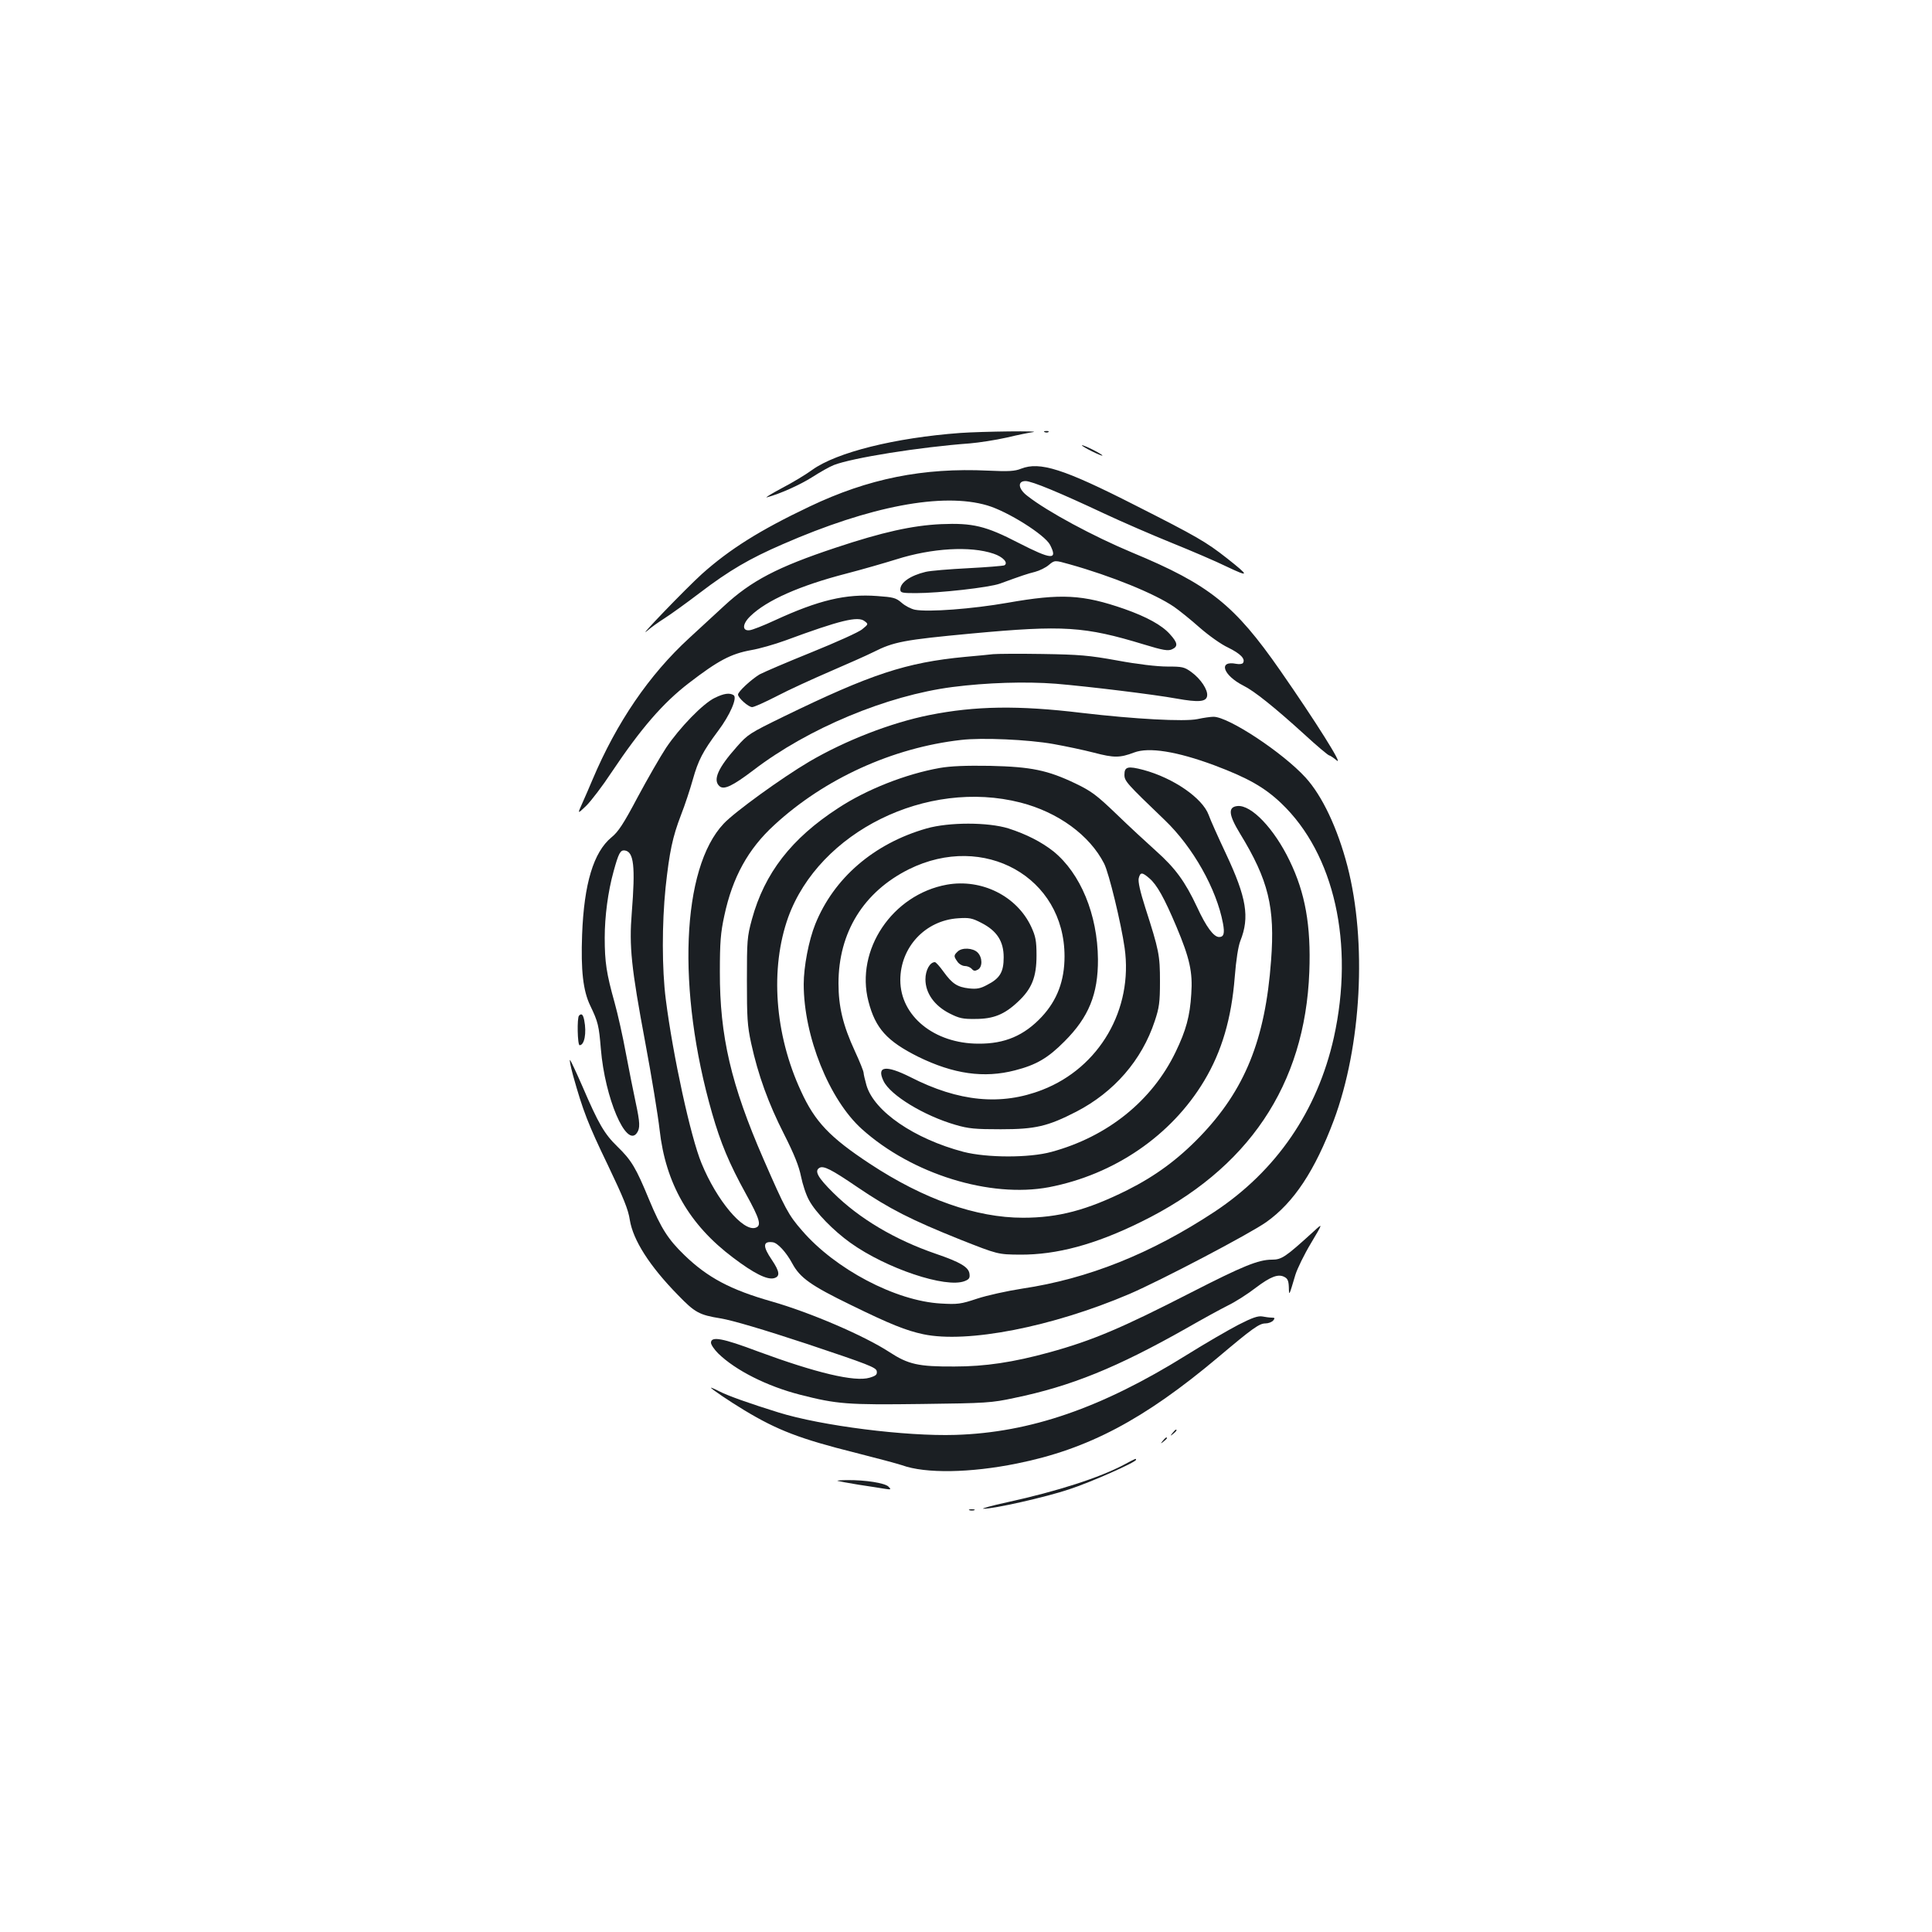<?xml version="1.0" standalone="no"?>
<!DOCTYPE svg PUBLIC "-//W3C//DTD SVG 20010904//EN"
 "http://www.w3.org/TR/2001/REC-SVG-20010904/DTD/svg10.dtd">
<svg version="1.0" xmlns="http://www.w3.org/2000/svg"
 width="1000pt" height="1000pt" viewBox="0 0 1000 1000"
 preserveAspectRatio="xMidYMid meet">
<g transform="translate(0,1000) scale(0.1,-0.1)"
fill="#1b1f23" stroke="none">
<path d="M4970 7759 c-338 -25 -639 -100 -766 -191 -31 -23 -102 -66 -158 -95
-56 -30 -90 -51 -76 -47 68 18 172 65 235 105 39 25 88 53 111 62 95 37 444
93 704 112 47 4 132 17 190 30 58 14 119 26 135 28 60 8 -263 4 -375 -4z"/>
<path d="M5408 7763 c7 -3 16 -2 19 1 4 3 -2 6 -13 5 -11 0 -14 -3 -6 -6z"/>
<path d="M5600 7695 c0 -7 101 -57 106 -53 2 2 -21 16 -51 31 -30 15 -55 25
-55 22z"/>
<path d="M5285 7574 c-32 -13 -65 -15 -170 -10 -337 16 -621 -41 -925 -186
-257 -122 -414 -221 -557 -349 -84 -76 -345 -347 -283 -294 19 17 60 46 90 65
30 19 112 78 183 132 151 115 257 177 428 251 453 198 829 269 1059 201 106
-31 298 -152 325 -204 41 -80 9 -78 -163 10 -170 88 -237 104 -402 97 -148 -7
-302 -41 -545 -122 -301 -100 -437 -171 -579 -303 -40 -37 -120 -111 -179
-165 -207 -190 -375 -436 -500 -732 -14 -33 -37 -87 -52 -120 -27 -60 -27 -60
20 -15 25 25 84 102 130 172 152 227 266 359 400 462 152 117 218 152 323 171
42 7 122 30 177 50 284 105 376 127 410 100 20 -15 20 -16 -11 -41 -16 -15
-135 -68 -263 -120 -129 -52 -250 -104 -270 -115 -44 -27 -111 -89 -111 -104
0 -17 54 -65 73 -65 10 0 68 26 130 58 61 32 184 88 272 126 88 38 190 83 226
101 105 53 156 63 509 96 475 44 583 37 892 -57 98 -30 124 -34 144 -25 33 15
30 34 -11 79 -41 46 -119 89 -235 130 -216 75 -327 81 -605 32 -183 -32 -409
-49 -479 -36 -20 4 -51 20 -69 36 -30 26 -43 29 -127 35 -162 12 -302 -21
-530 -126 -58 -27 -117 -50 -130 -51 -40 -5 -38 33 4 73 84 82 256 158 496
220 85 22 202 56 260 74 183 58 383 70 503 29 48 -16 77 -47 56 -60 -6 -3 -91
-10 -188 -15 -97 -5 -196 -13 -220 -19 -79 -19 -131 -55 -131 -91 0 -17 8 -19
80 -19 121 0 379 29 435 49 115 42 142 51 182 61 23 6 56 22 72 36 30 25 30
25 108 3 214 -60 439 -151 540 -220 26 -18 86 -66 132 -107 47 -41 111 -87
148 -104 63 -31 90 -58 77 -79 -3 -6 -19 -8 -35 -5 -95 19 -69 -59 37 -113 55
-27 160 -111 312 -249 67 -62 127 -112 132 -112 4 0 22 -12 39 -26 37 -31
-108 200 -293 466 -236 339 -366 444 -766 610 -201 84 -439 212 -542 293 -48
36 -53 77 -10 77 33 0 177 -60 407 -168 94 -44 251 -112 350 -152 99 -40 228
-95 287 -124 116 -55 116 -48 -2 45 -107 84 -155 112 -475 274 -371 189 -493
227 -590 189z"/>
<path d="M5140 6614 c-19 -2 -84 -9 -145 -14 -305 -29 -487 -89 -941 -310
-172 -84 -184 -91 -240 -155 -99 -111 -126 -174 -89 -205 23 -19 67 2 174 83
283 217 691 387 1031 431 178 23 379 29 535 17 167 -14 505 -55 626 -77 112
-20 153 -17 157 14 5 31 -33 88 -81 123 -37 27 -47 29 -126 29 -52 0 -154 12
-256 31 -149 27 -198 31 -390 34 -121 2 -236 1 -255 -1z"/>
<path d="M3700 6388 c-61 -29 -182 -154 -252 -258 -31 -47 -97 -162 -148 -257
-72 -136 -100 -179 -135 -207 -93 -77 -142 -240 -152 -503 -7 -186 5 -291 42
-368 41 -85 45 -104 55 -224 21 -255 131 -512 186 -436 18 25 17 53 -6 160
-11 50 -33 162 -50 251 -16 88 -43 208 -59 265 -42 150 -51 209 -51 335 0 111
17 240 46 344 26 95 35 111 58 108 47 -7 55 -82 36 -323 -14 -173 -3 -282 70
-672 33 -176 66 -379 74 -450 31 -279 153 -492 381 -663 107 -81 175 -115 211
-106 33 9 30 34 -11 95 -48 70 -47 98 5 91 25 -3 70 -52 101 -110 40 -74 96
-114 304 -215 202 -99 285 -132 374 -151 228 -48 667 38 1066 208 165 71 624
312 710 373 142 101 251 266 349 527 143 384 172 923 70 1316 -51 195 -130
363 -217 458 -118 129 -398 314 -476 314 -14 0 -51 -5 -83 -12 -68 -14 -325 0
-598 32 -330 40 -553 36 -789 -11 -200 -40 -436 -132 -622 -241 -141 -83 -387
-261 -443 -321 -219 -231 -244 -860 -60 -1500 44 -153 88 -259 174 -415 74
-134 83 -167 50 -177 -64 -20 -200 141 -279 334 -56 135 -148 557 -185 849
-20 157 -20 391 -1 578 20 185 36 262 80 376 20 51 47 133 61 183 28 100 52
146 131 252 61 81 101 172 80 185 -21 13 -50 9 -97 -14z m1752 -239 c62 -11
157 -31 211 -45 103 -27 133 -27 207 1 76 29 221 6 415 -66 173 -65 260 -114
347 -197 275 -262 379 -728 272 -1212 -85 -380 -298 -691 -619 -903 -328 -216
-653 -346 -995 -397 -77 -12 -182 -35 -233 -52 -84 -28 -100 -30 -187 -25
-234 13 -547 178 -719 378 -70 80 -87 112 -199 369 -168 385 -227 638 -226
970 0 153 4 203 23 290 42 198 123 346 259 470 259 239 612 400 966 440 107
13 350 2 478 -21z"/>
<path d="M4864 6025 c-175 -31 -379 -111 -526 -208 -242 -157 -381 -337 -446
-575 -25 -91 -26 -111 -26 -317 0 -192 2 -233 22 -325 36 -165 90 -313 170
-470 53 -105 77 -165 88 -219 8 -40 26 -96 42 -124 34 -63 126 -157 214 -220
186 -133 494 -236 591 -198 23 9 28 16 25 38 -4 34 -47 60 -173 103 -213 73
-398 183 -532 316 -79 78 -99 113 -72 129 21 13 61 -7 196 -99 168 -114 279
-170 533 -272 195 -77 195 -77 310 -78 189 -1 388 52 625 169 556 272 850 709
872 1295 9 240 -21 408 -102 575 -80 166 -198 290 -270 283 -50 -5 -46 -45 13
-142 148 -242 182 -383 161 -658 -30 -410 -136 -670 -368 -911 -115 -119 -231
-204 -376 -277 -209 -104 -357 -143 -540 -143 -243 0 -514 96 -792 279 -208
137 -285 218 -357 376 -137 295 -161 636 -66 901 161 442 717 717 1202 593
195 -50 358 -169 433 -316 25 -49 88 -310 106 -436 45 -318 -130 -620 -426
-735 -213 -83 -433 -62 -683 66 -128 64 -176 57 -139 -20 35 -74 210 -180 372
-227 68 -20 103 -23 235 -23 179 0 243 15 391 91 195 101 339 266 406 469 23
69 27 97 27 205 0 136 -5 161 -76 382 -27 84 -38 135 -34 152 8 32 17 33 55 0
39 -33 77 -101 140 -250 69 -164 85 -236 77 -349 -7 -115 -27 -188 -81 -300
-122 -253 -352 -438 -642 -517 -116 -32 -335 -31 -456 0 -254 67 -462 209
-502 344 -8 28 -15 58 -15 65 0 8 -20 58 -45 112 -62 134 -85 231 -85 351 0
264 130 474 365 591 388 192 805 -41 805 -451 0 -126 -38 -227 -118 -313 -91
-97 -191 -140 -327 -139 -229 0 -405 143 -405 329 0 170 129 309 299 320 58 4
73 1 121 -24 80 -41 115 -95 115 -178 0 -76 -19 -109 -86 -143 -35 -19 -54
-22 -93 -18 -61 7 -87 24 -132 86 -20 28 -40 50 -45 50 -26 0 -49 -42 -49 -89
0 -71 46 -136 124 -176 51 -26 70 -30 135 -29 93 0 150 23 220 89 72 67 96
128 96 240 0 76 -5 99 -27 147 -74 160 -257 251 -437 219 -282 -51 -475 -338
-406 -604 36 -140 96 -206 258 -287 182 -89 340 -112 501 -70 109 28 170 63
256 150 125 125 174 244 173 425 -2 231 -90 444 -230 558 -62 49 -140 89 -233
119 -106 33 -308 33 -424 0 -273 -78 -480 -257 -576 -495 -34 -84 -60 -221
-60 -311 0 -270 132 -598 301 -750 259 -233 663 -358 968 -301 338 65 634 267
804 551 91 152 141 322 158 537 7 89 18 159 29 187 49 123 32 224 -74 450 -40
85 -81 176 -90 202 -32 87 -182 191 -338 233 -80 21 -98 17 -98 -25 0 -33 11
-45 209 -235 146 -140 268 -357 301 -534 10 -53 4 -71 -20 -71 -28 0 -67 53
-114 155 -62 132 -112 201 -213 291 -48 43 -141 129 -205 191 -101 97 -129
118 -210 157 -146 70 -231 87 -443 92 -126 2 -204 -1 -261 -11z"/>
<path d="M4956 5074 c-20 -19 -20 -24 0 -52 8 -12 26 -22 38 -22 13 0 29 -7
36 -15 9 -11 17 -12 31 -4 25 13 25 63 -1 89 -24 24 -82 27 -104 4z"/>
<path d="M2997 4743 c-11 -10 -8 -153 3 -153 25 0 37 63 24 129 -6 30 -14 38
-27 24z"/>
<path d="M2966 4434 c51 -183 79 -255 180 -464 81 -170 106 -230 114 -285 17
-104 102 -238 249 -388 88 -91 110 -103 221 -121 61 -10 223 -58 450 -133 314
-105 355 -121 358 -140 3 -18 -4 -24 -37 -34 -77 -23 -277 25 -578 136 -183
69 -243 80 -243 45 0 -10 17 -35 37 -55 90 -88 253 -170 424 -214 192 -49 244
-53 630 -48 333 4 362 6 478 31 296 61 533 158 892 361 80 46 177 99 215 118
39 19 103 60 143 91 78 59 118 74 150 56 16 -8 21 -21 22 -53 1 -47 1 -46 34
65 10 32 46 106 81 164 63 106 63 106 10 57 -143 -130 -162 -143 -213 -143
-70 0 -152 -34 -418 -170 -359 -184 -509 -248 -734 -310 -186 -51 -331 -73
-491 -73 -187 -1 -239 11 -337 75 -129 84 -407 204 -610 262 -211 60 -330 123
-450 239 -84 81 -121 138 -183 287 -68 165 -91 204 -164 275 -68 66 -98 118
-181 311 -31 71 -60 133 -64 137 -5 5 2 -31 15 -79z"/>
<path d="M6410 3143 c-52 -27 -173 -97 -269 -157 -440 -274 -808 -401 -1196
-413 -257 -8 -693 47 -915 116 -145 45 -262 86 -308 110 -23 12 -42 20 -42 18
0 -5 94 -69 172 -116 172 -104 290 -149 578 -221 107 -27 215 -56 239 -64 121
-44 354 -40 595 9 368 74 658 228 1040 549 179 151 214 176 246 176 15 0 33 7
40 15 10 12 9 15 -8 15 -11 0 -32 3 -48 6 -22 4 -52 -6 -124 -43z"/>
<path d="M6069 2583 c-13 -16 -12 -17 4 -4 16 13 21 21 13 21 -2 0 -10 -8 -17
-17z"/>
<path d="M6019 2543 c-13 -16 -12 -17 4 -4 9 7 17 15 17 17 0 8 -8 3 -21 -13z"/>
<path d="M5820 2420 c-127 -68 -348 -139 -604 -195 -83 -18 -140 -34 -126 -34
50 -2 324 60 443 100 114 37 347 141 347 153 0 8 2 9 -60 -24z"/>
<path d="M4335 2335 c6 -2 55 -11 110 -20 55 -8 116 -18 135 -21 32 -5 34 -4
19 11 -18 19 -120 35 -214 34 -33 0 -55 -2 -50 -4z"/>
<path d="M5018 2183 c6 -2 18 -2 25 0 6 3 1 5 -13 5 -14 0 -19 -2 -12 -5z"/>
</g>
</svg>
